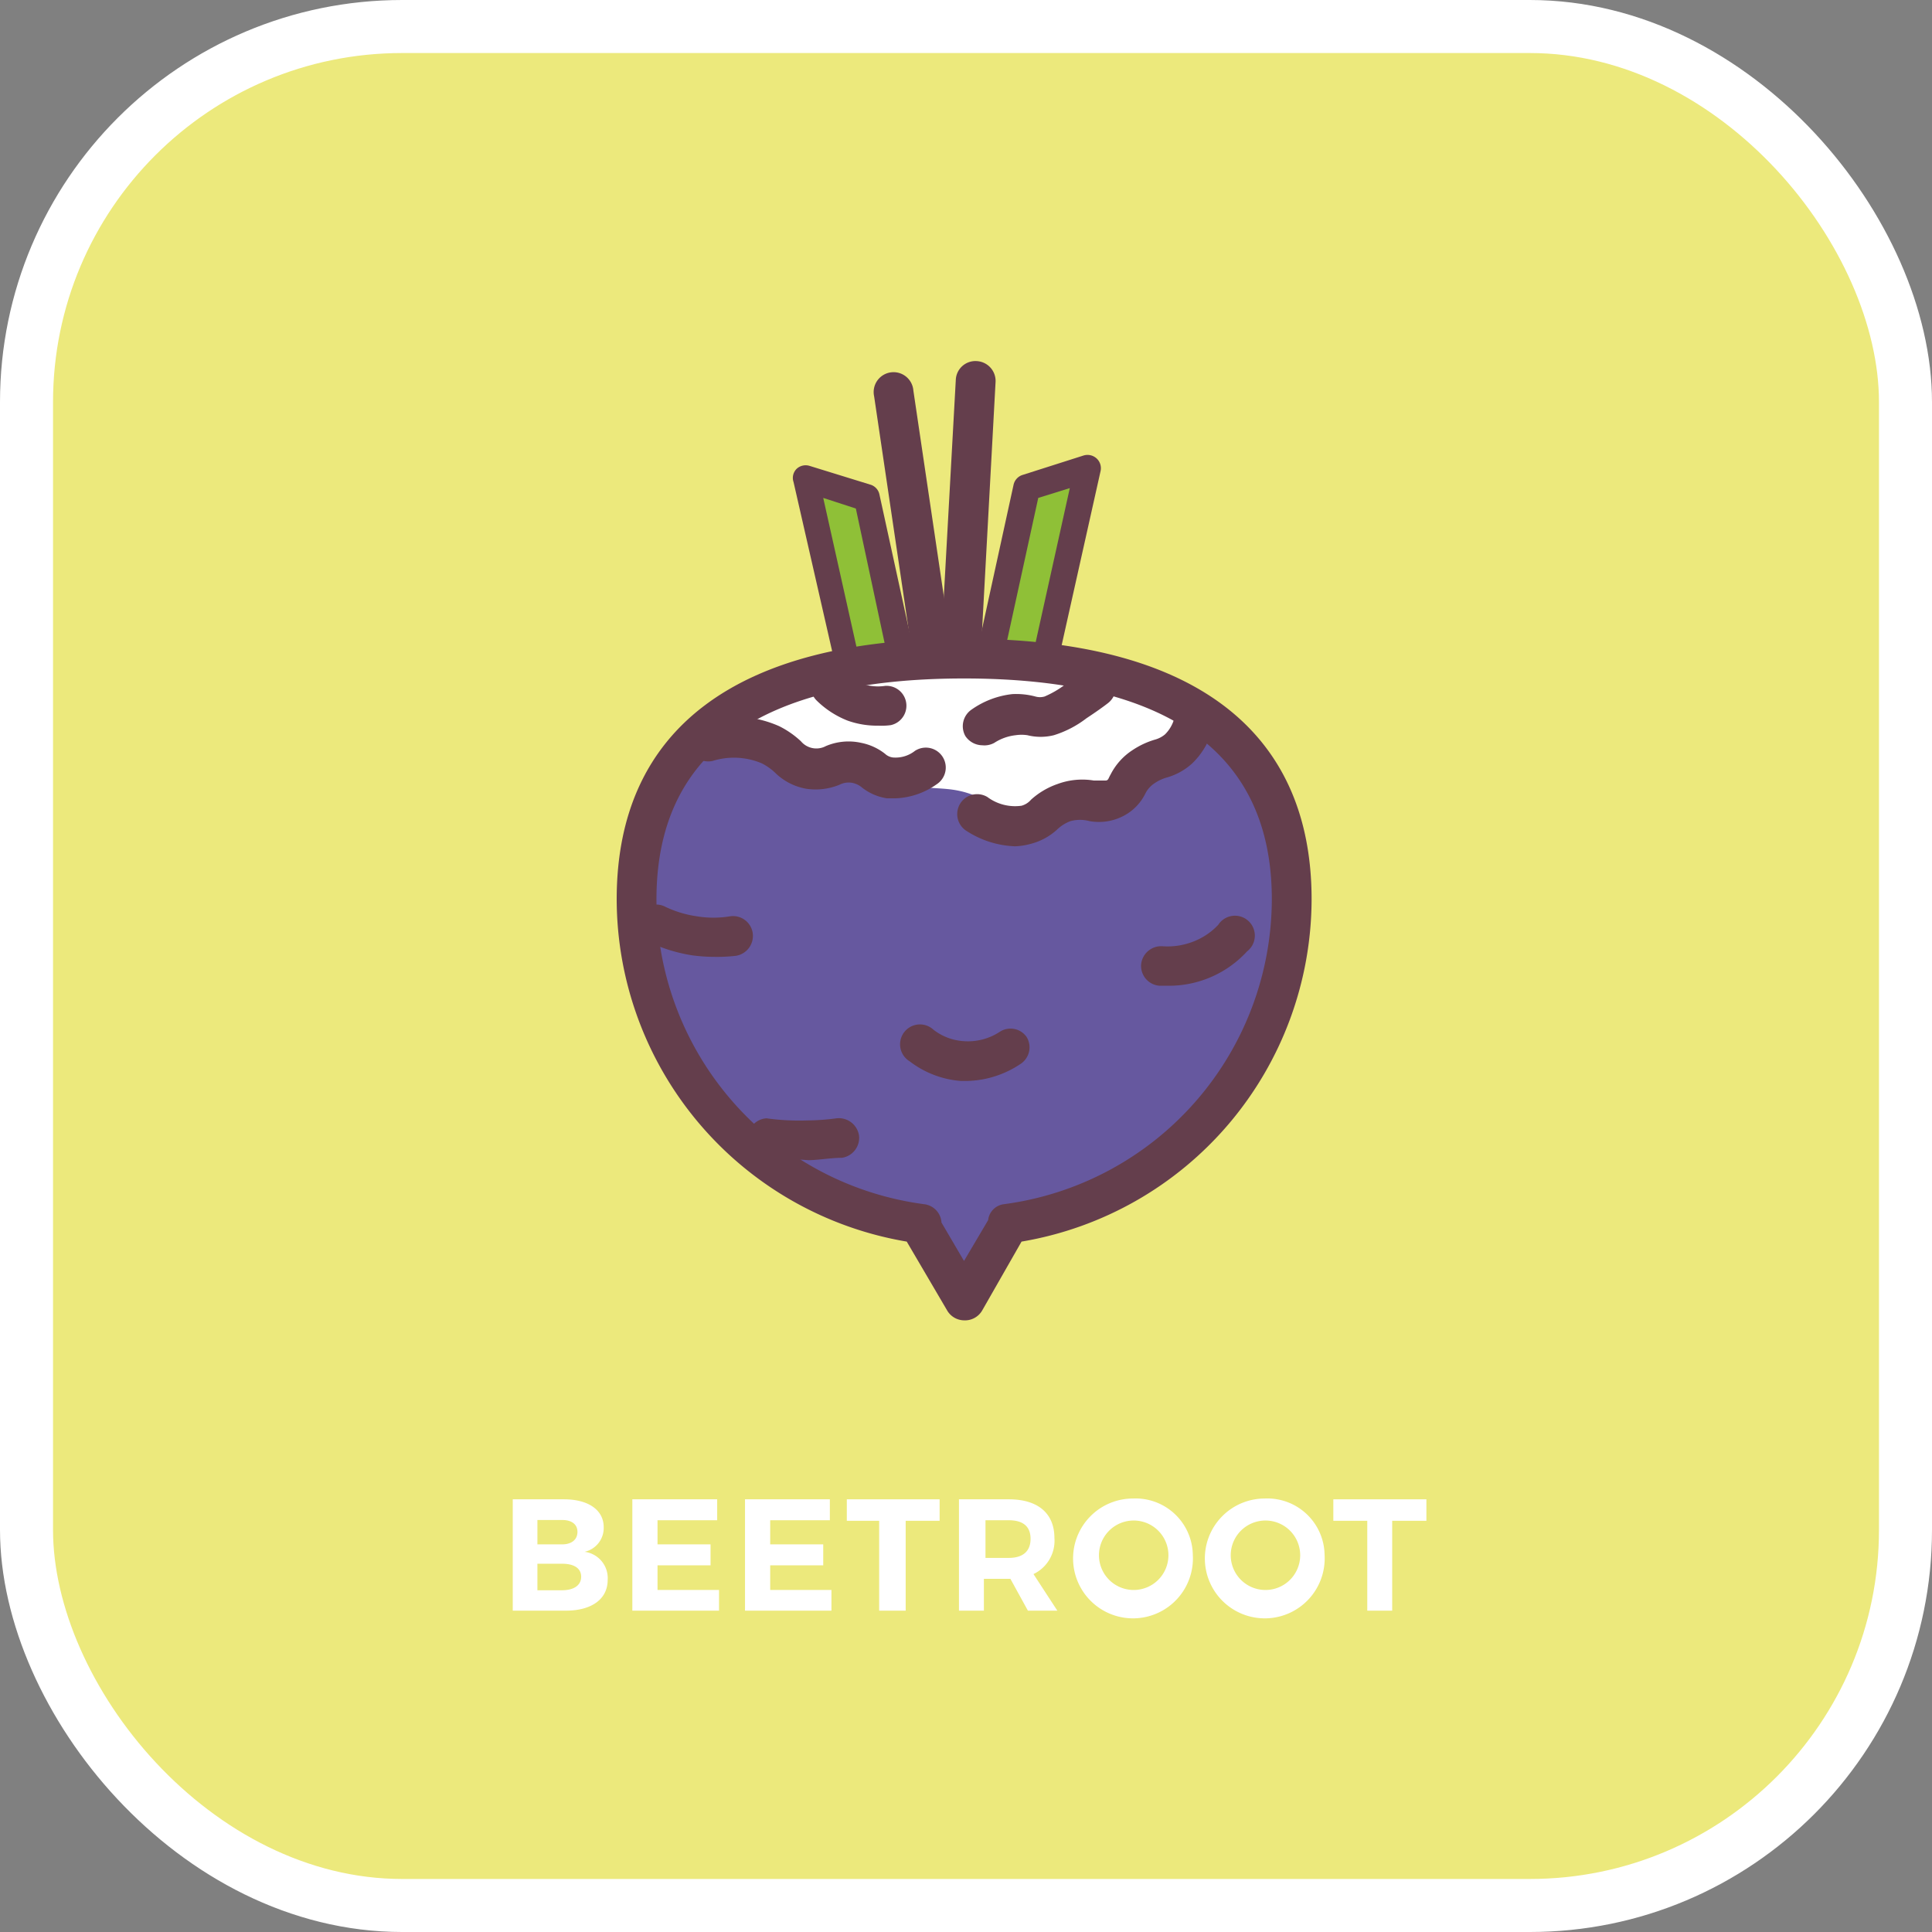 <svg xmlns="http://www.w3.org/2000/svg" viewBox="0 0 72.87 72.87"><rect x="0" y="0" width="72.87" height="72.87" fill="#808080" stroke="none"/><defs><style>.a{fill:#ece97c;}.b{fill:none;stroke:#fff;stroke-miterlimit:10;stroke-width:2px;}.c{fill:#66589f;}.d{fill:#fff;}.e{fill:#643e4c;}.f{fill:#8fc037;}</style></defs><title>beetroot</title><rect class="a" x="1" y="1" width="70.87" height="70.87" rx="14.17"/><rect class="b" x="1" y="1" width="70.87" height="70.87" rx="14.17"/><path class="c" d="M54.67,39.74c0-6.83-5.53-9.08-12.36-9.08S30,32.91,30,39.74A12.34,12.34,0,0,0,40.72,52h-.1l1.69,2.89L44,52h-.09A12.34,12.34,0,0,0,54.67,39.74Z" transform="translate(-5.95 -5.82)"/><path class="d" d="M42.08,31a20.81,20.81,0,0,0-5.17.58c-2.3.59-3.94,1.51-3.87,1.71s1.09-.29,2.25.21c.64.28.64.56,1.16.87,1.46.88,2.06.47,3.75,1,1,.33,1.61,0,2.81.59a5.08,5.08,0,0,0,1.86.58A6.25,6.25,0,0,0,48,35.44a8.32,8.32,0,0,0,2.08-1.59c.43-.49.67-.77.62-1.08s-.35-.81-3.2-1.33A27.1,27.1,0,0,0,42.08,31Z" transform="translate(-5.95 -5.82)"/><path class="e" d="M39.74,35.93l-.34,0a2,2,0,0,1-.93-.4.82.82,0,0,0-.36-.18.76.76,0,0,0-.5.07,2.37,2.37,0,0,1-1.25.15,2.22,2.22,0,0,1-1.18-.61,2.11,2.11,0,0,0-.5-.35,2.7,2.7,0,0,0-1.85-.09A.75.75,0,0,1,32.49,33a4.24,4.24,0,0,1,2.85.21,3.44,3.44,0,0,1,.82.57.76.76,0,0,0,.94.18,2.19,2.19,0,0,1,1.34-.12,2.11,2.11,0,0,1,.89.41.53.53,0,0,0,.3.14,1.18,1.18,0,0,0,.83-.25.75.75,0,1,1,.82,1.26A2.86,2.86,0,0,1,39.74,35.93Z" transform="translate(-5.95 -5.82)"/><path class="e" d="M44.24,37.74a3.59,3.59,0,0,1-1.82-.57.75.75,0,1,1,.77-1.29,1.75,1.75,0,0,0,1.29.33.73.73,0,0,0,.36-.23,2.9,2.9,0,0,1,1-.59,2.69,2.69,0,0,1,1.37-.13c.26,0,.31,0,.43,0s.11-.08.2-.23a2.38,2.38,0,0,1,.83-.92,3.08,3.08,0,0,1,.83-.39,1,1,0,0,0,.39-.2,1.33,1.33,0,0,0,.36-.64.75.75,0,0,1,.92-.53.75.75,0,0,1,.53.92,2.86,2.86,0,0,1-.79,1.35,2.4,2.4,0,0,1-.93.52,1.57,1.57,0,0,0-.48.22,1,1,0,0,0-.36.41,1.88,1.88,0,0,1-.77.8,2,2,0,0,1-1.33.22,1.36,1.36,0,0,0-.71,0,1.44,1.44,0,0,0-.51.32,2.33,2.33,0,0,1-1,.54A2.57,2.57,0,0,1,44.24,37.74Z" transform="translate(-5.95 -5.82)"/><path class="e" d="M43,33.93a.78.78,0,0,1-.64-.35.76.76,0,0,1,.24-1A3.29,3.29,0,0,1,44.13,32a2.81,2.81,0,0,1,.87.09.62.62,0,0,0,.35,0,3.65,3.65,0,0,0,.76-.44c.31-.2.55-.38.72-.5a.75.75,0,0,1,1.05.13.76.76,0,0,1-.14,1.06c-.18.14-.46.34-.81.57a3.92,3.92,0,0,1-1.23.64,2.06,2.06,0,0,1-1,0,1.52,1.52,0,0,0-.44,0,1.85,1.85,0,0,0-.81.29A.77.77,0,0,1,43,33.93Z" transform="translate(-5.95 -5.82)"/><path class="e" d="M32.9,41.91a6.22,6.22,0,0,1-.86-.06,6,6,0,0,1-1.66-.52.76.76,0,0,1-.34-1A.75.75,0,0,1,31,40a4.09,4.09,0,0,0,1.23.38,3.81,3.81,0,0,0,1.26,0,.75.75,0,0,1,.85.63.76.76,0,0,1-.63.86A6.07,6.07,0,0,1,32.9,41.91Z" transform="translate(-5.95 -5.82)"/><path class="e" d="M42.46,46.59h-.28a3.62,3.62,0,0,1-1.92-.74.75.75,0,1,1,.9-1.19,2.08,2.08,0,0,0,1.14.43,2.19,2.19,0,0,0,1.37-.36.74.74,0,0,1,1,.2.75.75,0,0,1-.2,1A3.77,3.77,0,0,1,42.46,46.59Z" transform="translate(-5.95 -5.82)"/><path class="e" d="M50,43h-.31a.75.75,0,0,1-.7-.8.76.76,0,0,1,.81-.69,2.67,2.67,0,0,0,1.33-.25,2.5,2.5,0,0,0,.77-.56.75.75,0,1,1,1.09,1A4,4,0,0,1,50,43Z" transform="translate(-5.95 -5.82)"/><path class="e" d="M36.19,49.56a12.79,12.79,0,0,1-1.52-.1A.75.75,0,0,1,34.86,48a9,9,0,0,0,1.55.08A8.83,8.83,0,0,0,37.5,48a.77.77,0,0,1,.85.65.76.76,0,0,1-.65.84c-.41,0-.83.08-1.25.09Z" transform="translate(-5.95 -5.82)"/><path class="e" d="M39.08,33.19A3.3,3.3,0,0,1,37.92,33a3.47,3.47,0,0,1-1.17-.76.75.75,0,0,1,0-1.06.75.75,0,0,1,1.06,0,1.88,1.88,0,0,0,.63.42,1.84,1.84,0,0,0,.89.09.75.75,0,0,1,.22,1.48A2.59,2.59,0,0,1,39.08,33.19Z" transform="translate(-5.95 -5.82)"/><polygon class="f" points="32.01 25.21 30.41 18.05 32.71 18.76 34.06 24.93 32.01 25.21"/><path class="e" d="M38,31.53a.5.5,0,0,1-.49-.39L35.88,24A.48.48,0,0,1,36,23.5a.5.5,0,0,1,.48-.11l2.3.71a.49.49,0,0,1,.34.37l1.35,6.18a.49.49,0,0,1-.08.39.51.51,0,0,1-.34.21L38,31.52ZM37,24.6l1.31,5.87,1.06-.14L38.23,25Z" transform="translate(-5.95 -5.82)"/><polygon class="f" points="39.42 24.84 41.02 17.68 38.72 18.39 37.37 24.57 39.42 24.84"/><path class="e" d="M45.38,31.16h-.07l-2.05-.28a.5.5,0,0,1-.43-.6l1.35-6.18a.5.5,0,0,1,.35-.37L46.82,23a.51.51,0,0,1,.49.11.5.5,0,0,1,.15.48l-1.6,7.16A.49.49,0,0,1,45.38,31.16ZM43.93,30,45,30.1l1.3-5.87-1.19.37Z" transform="translate(-5.95 -5.82)"/><path class="e" d="M41.09,31.07a.76.76,0,0,1-.74-.64l-1.43-9.66a.75.75,0,1,1,1.48-.22l1.43,9.66a.74.74,0,0,1-.63.85Z" transform="translate(-5.95 -5.82)"/><path class="e" d="M42.16,30.87h0a.73.73,0,0,1-.71-.78L42,20.15a.74.74,0,0,1,.79-.71.75.75,0,0,1,.71.79l-.54,9.93A.76.76,0,0,1,42.16,30.87Z" transform="translate(-5.95 -5.82)"/><path class="e" d="M42.31,55.62a.75.75,0,0,1-.64-.38l-1.52-2.59A13.12,13.12,0,0,1,29.21,39.74c0-6.43,4.53-9.83,13.1-9.83s13.11,3.4,13.11,9.83A13.12,13.12,0,0,1,44.48,52.65L43,55.24A.75.75,0,0,1,42.31,55.62Zm-.85-3.69.85,1.45.91-1.54a.68.68,0,0,1,.59-.6,11.63,11.63,0,0,0,10.11-11.5c0-5.53-3.91-8.33-11.61-8.33s-11.6,2.8-11.6,8.33a11.62,11.62,0,0,0,10.1,11.5A.74.74,0,0,1,41.46,51.93Z" transform="translate(-5.95 -5.82)"/><path class="d" d="M27.22,62.37c.93,0,1.5.41,1.5,1.05a.92.92,0,0,1-.72.93,1,1,0,0,1,.87,1.06c0,.72-.6,1.16-1.58,1.16h-2v-4.2Zm-1,1.7h.93c.36,0,.58-.18.58-.47s-.22-.45-.58-.45h-.93Zm0,1.73h.93c.45,0,.72-.19.72-.51s-.27-.49-.72-.49h-.93Z" transform="translate(-5.95 -5.82)"/><path class="d" d="M30.75,63.16v.91h2v.79h-2v.93h2.32v.78H29.8v-4.2H33v.79Z" transform="translate(-5.95 -5.82)"/><path class="d" d="M35,63.16v.91h2v.79H35v.93h2.31v.78H34.05v-4.2h3.2v.79Z" transform="translate(-5.95 -5.82)"/><path class="d" d="M40.11,63.18v3.39h-1V63.18H37.89v-.81h3.5v.81Z" transform="translate(-5.95 -5.82)"/><path class="d" d="M44.06,65.37h-1v1.2h-.94v-4.2H44c1.1,0,1.72.53,1.72,1.46a1.39,1.39,0,0,1-.79,1.36l.9,1.38H44.72ZM44,64.58c.52,0,.82-.24.82-.72s-.3-.7-.82-.7h-.88v1.42Z" transform="translate(-5.95 -5.82)"/><path class="d" d="M50.94,64.47a2.26,2.26,0,1,1-2.26-2.13A2.16,2.16,0,0,1,50.94,64.47Zm-3.54,0a1.31,1.31,0,0,0,1.3,1.32,1.31,1.31,0,1,0-1.3-1.32Z" transform="translate(-5.95 -5.82)"/><path class="d" d="M55.91,64.47a2.26,2.26,0,1,1-2.26-2.13A2.16,2.16,0,0,1,55.91,64.47Zm-3.54,0a1.31,1.31,0,0,0,1.29,1.32,1.31,1.31,0,1,0-1.29-1.32Z" transform="translate(-5.95 -5.82)"/><path class="d" d="M58.46,63.18v3.39h-.94V63.18H56.24v-.81h3.51v.81Z" transform="translate(-5.95 -5.82)"/></svg>